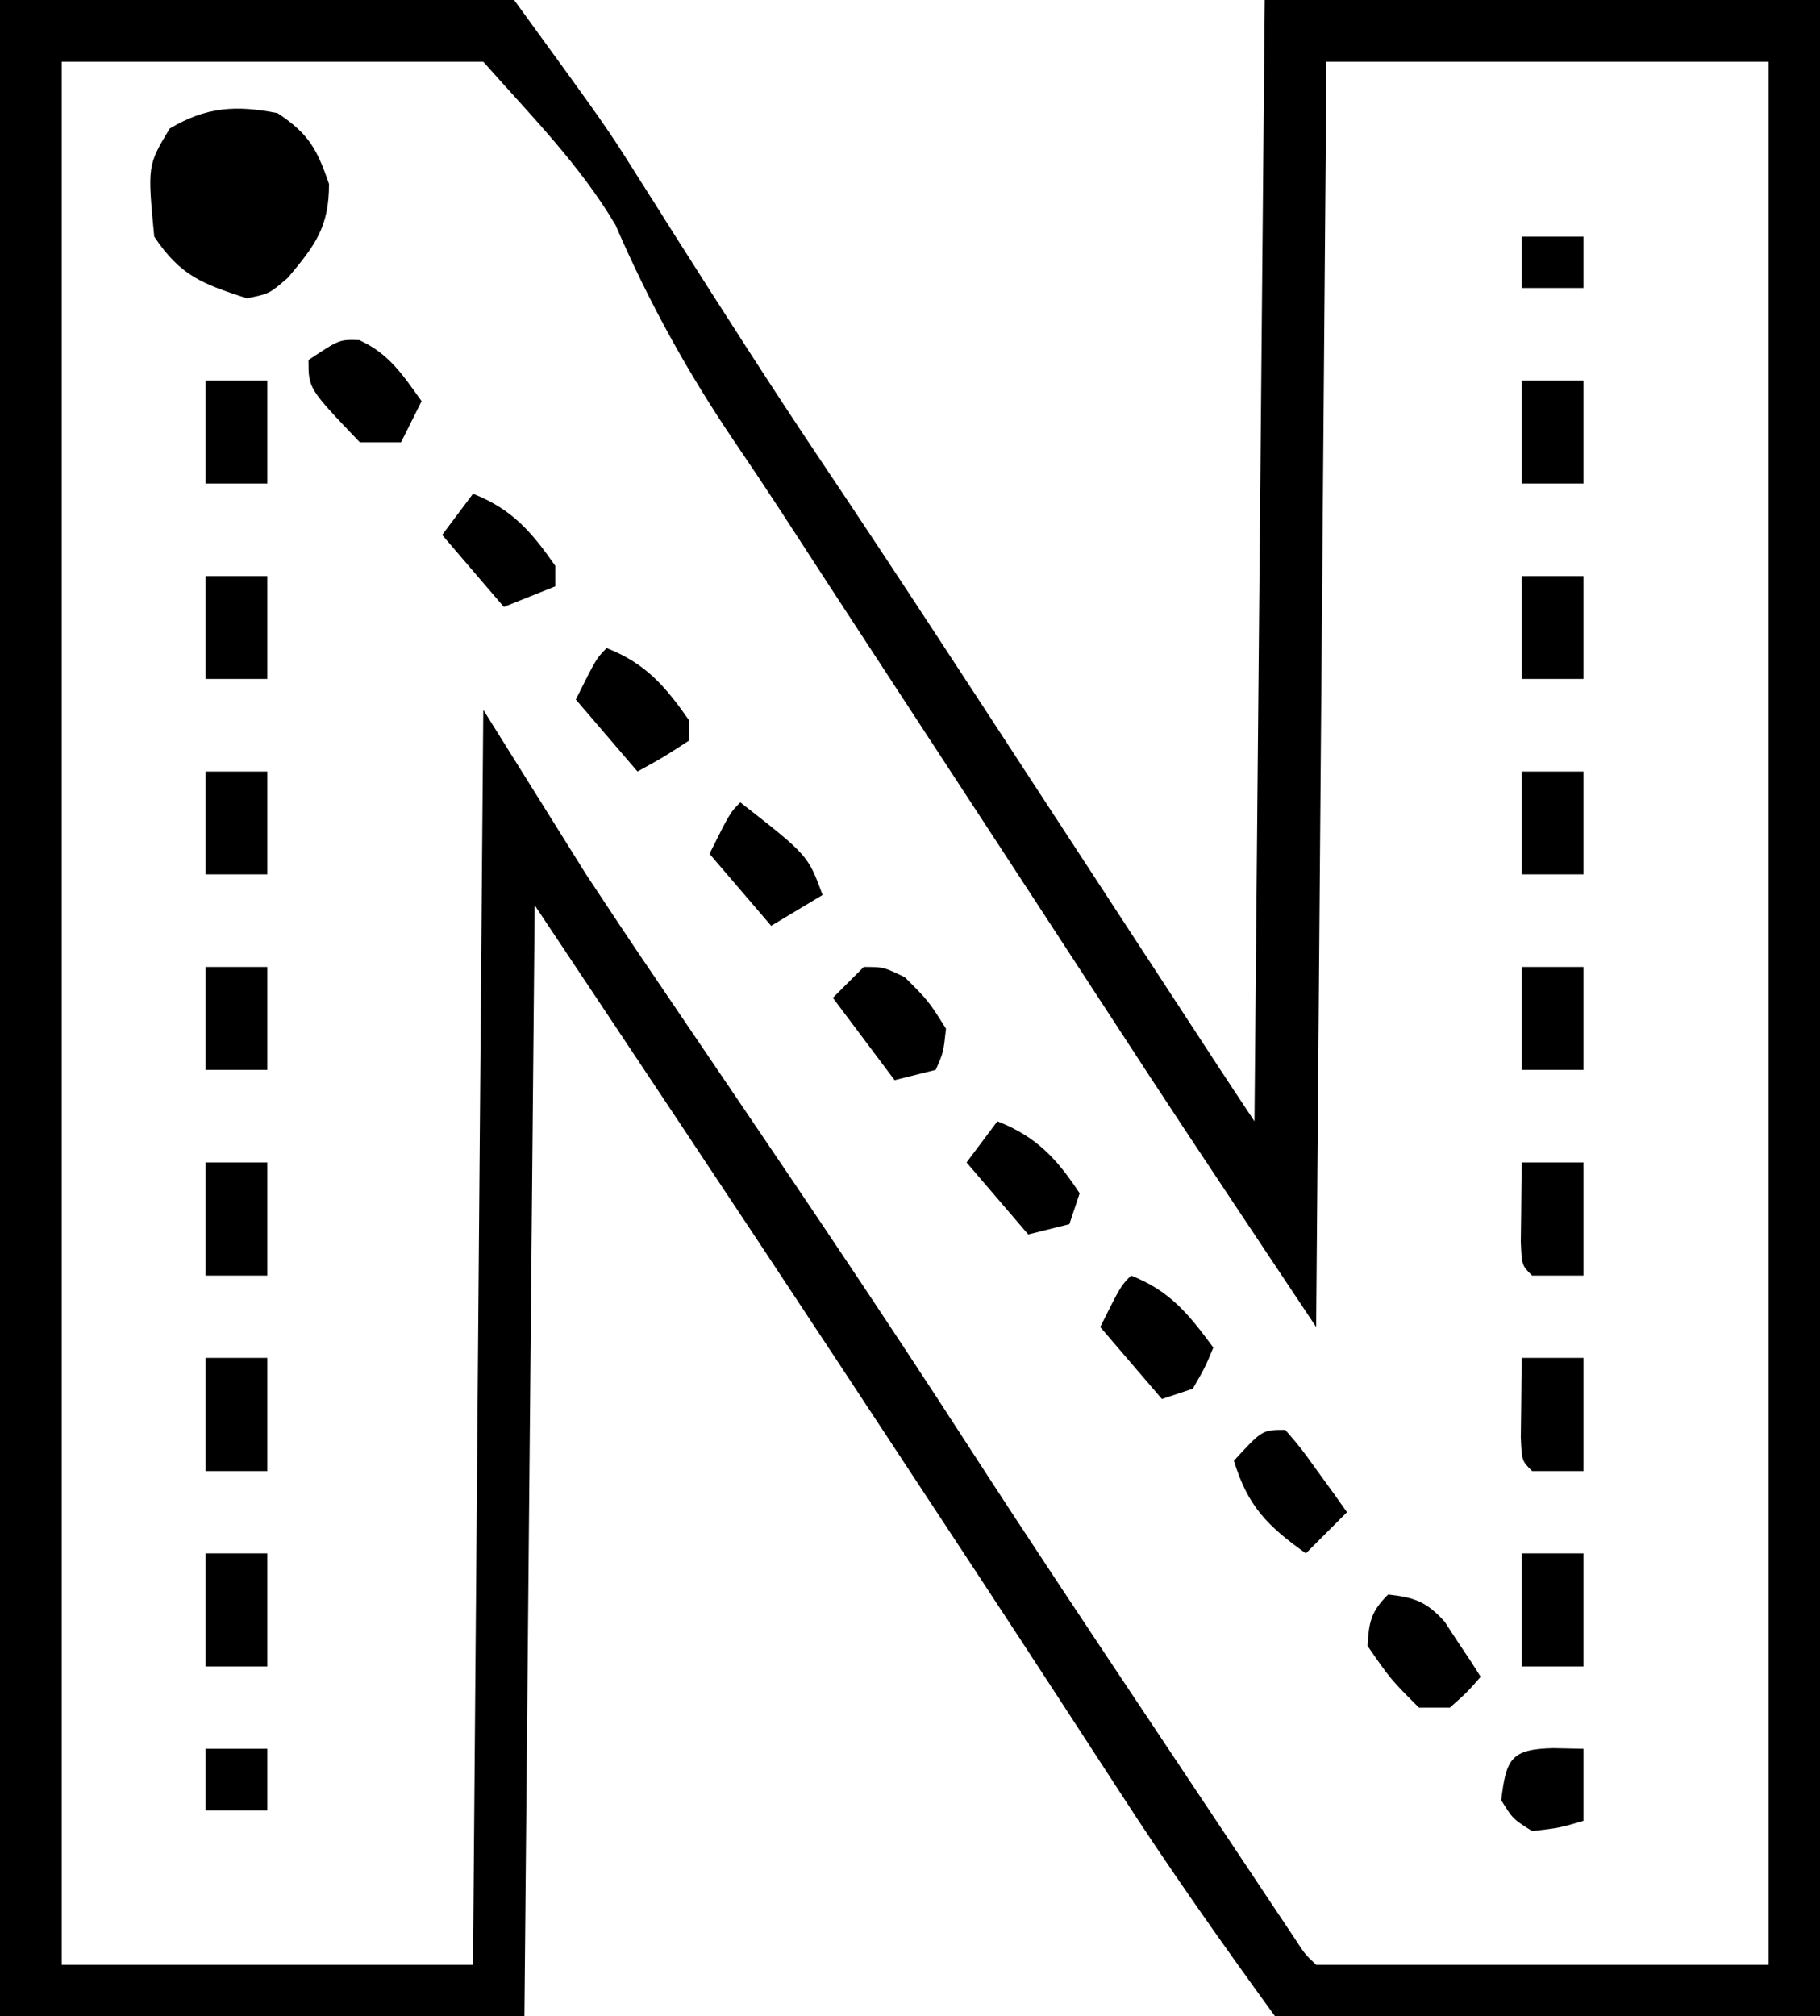 <?xml version="1.0" encoding="UTF-8"?>
<svg version="1.1" xmlns="http://www.w3.org/2000/svg" width="177" height="196">
<path d="M0 0 C16.5 0 33 0 50 0 C58.991 12.362 58.991 12.362 61.859 16.91 C62.811 18.41 62.811 18.41 63.781 19.939 C64.431 20.97 65.081 22.001 65.75 23.062 C70.411 30.401 75.09 37.72 79.938 44.938 C86.963 55.403 93.84 65.964 100.729 76.52 C104.25 81.917 107.777 87.31 111.304 92.704 C112.417 94.406 113.53 96.109 114.643 97.812 C115.317 98.842 115.99 99.872 116.684 100.934 C117.574 102.296 117.574 102.296 118.482 103.685 C119.647 105.462 120.822 107.232 122 109 C122.33 73.03 122.66 37.06 123 0 C140.82 0 158.64 0 177 0 C177 64.68 177 129.36 177 196 C159.51 196 142.02 196 124 196 C118.735 188.761 113.659 181.564 108.812 174.062 C107.329 171.781 105.845 169.499 104.359 167.219 C103.953 166.594 103.547 165.97 103.128 165.327 C97.594 156.83 92.012 148.365 86.432 139.899 C84.631 137.167 82.832 134.434 81.032 131.701 C71.408 117.098 61.702 102.553 52 88 C51.67 123.64 51.34 159.28 51 196 C34.17 196 17.34 196 0 196 C0 131.32 0 66.64 0 0 Z M6 6 C6 67.05 6 128.1 6 191 C19.2 191 32.4 191 46 191 C46.33 150.74 46.66 110.48 47 69 C50.3 74.28 53.6 79.56 57 85 C59.268 88.439 61.544 91.862 63.863 95.266 C64.761 96.592 64.761 96.592 65.678 97.945 C67.553 100.715 69.432 103.483 71.312 106.25 C79.005 117.582 86.651 128.934 94.089 140.435 C99.941 149.477 105.91 158.44 111.889 167.398 C113.792 170.251 115.693 173.105 117.594 175.959 C118.807 177.779 120.021 179.598 121.234 181.418 C121.801 182.269 122.367 183.12 122.951 183.996 C123.729 185.161 123.729 185.161 124.522 186.348 C124.978 187.032 125.434 187.716 125.904 188.42 C126.908 189.967 126.908 189.967 128 191 C142.52 191 157.04 191 172 191 C172 129.95 172 68.9 172 6 C157.81 6 143.62 6 129 6 C128.67 46.59 128.34 87.18 128 129 C114.246 108.369 114.246 108.369 107.812 98.5 C106.723 96.831 105.633 95.161 104.543 93.492 C103.43 91.788 102.318 90.083 101.206 88.379 C96.933 81.833 92.653 75.292 88.374 68.75 C79.849 55.715 79.849 55.715 75.682 49.294 C74.271 47.143 72.841 45.004 71.393 42.877 C66.802 36.087 63.111 29.382 59.865 21.884 C56.403 16.016 51.513 11.104 47 6 C33.47 6 19.94 6 6 6 Z " fill="#000000" transform="translate(0,0)"/>
<path d="M0 0 C3.026 2.017 3.811 3.455 5 6.875 C5 11.063 3.664 12.832 1 16 C-0.812 17.562 -0.812 17.562 -3 18 C-7.316 16.586 -9.452 15.822 -12 12 C-12.658 5.096 -12.658 5.096 -10.5 1.5 C-6.974 -0.616 -4.012 -0.807 0 0 Z " fill="#000000" transform="translate(27,11)"/>
<path d="M0 0 C2.58 0.293 3.718 0.69 5.484 2.629 C5.902 3.267 6.32 3.905 6.75 4.562 C7.178 5.203 7.606 5.844 8.047 6.504 C8.361 6.998 8.676 7.491 9 8 C7.688 9.5 7.688 9.5 6 11 C5.01 11 4.02 11 3 11 C0.25 8.25 0.25 8.25 -2 5 C-1.873 2.644 -1.656 1.656 0 0 Z " fill="#000000" transform="translate(135,155)"/>
<path d="M0 0 C1.508 1.75 1.508 1.75 3.125 4 C3.664 4.742 4.203 5.485 4.758 6.25 C5.168 6.827 5.578 7.405 6 8 C4.68 9.32 3.36 10.64 2 12 C-1.739 9.343 -3.65 7.419 -5 3 C-2.25 0 -2.25 0 0 0 Z " fill="#000000" transform="translate(125,139)"/>
<path d="M0 0 C3.795 1.491 5.61 3.757 8 7 C7.188 8.938 7.188 8.938 6 11 C5.01 11.33 4.02 11.66 3 12 C1.02 9.69 -0.96 7.38 -3 5 C-1 1 -1 1 0 0 Z " fill="#000000" transform="translate(110,124)"/>
<path d="M0 0 C3.794 1.49 5.683 3.691 8 7 C8 7.66 8 8.32 8 9 C5.5 10.625 5.5 10.625 3 12 C1.02 9.69 -0.96 7.38 -3 5 C-1 1 -1 1 0 0 Z " fill="#000000" transform="translate(59,63)"/>
<path d="M0 0 C1.98 0 3.96 0 6 0 C6 3.63 6 7.26 6 11 C4.02 11 2.04 11 0 11 C0 7.37 0 3.74 0 0 Z " fill="#000000" transform="translate(148,151)"/>
<path d="M0 0 C1.98 0 3.96 0 6 0 C6 3.63 6 7.26 6 11 C4.02 11 2.04 11 0 11 C0 7.37 0 3.74 0 0 Z " fill="#000000" transform="translate(20,151)"/>
<path d="M0 0 C1.98 0 3.96 0 6 0 C6 3.63 6 7.26 6 11 C4.02 11 2.04 11 0 11 C0 7.37 0 3.74 0 0 Z " fill="#000000" transform="translate(20,132)"/>
<path d="M0 0 C1.98 0 3.96 0 6 0 C6 3.63 6 7.26 6 11 C4.02 11 2.04 11 0 11 C0 7.37 0 3.74 0 0 Z " fill="#000000" transform="translate(20,113)"/>
<path d="M0 0 C3.787 1.488 5.774 3.62 8 7 C7.67 7.99 7.34 8.98 7 10 C5.68 10.33 4.36 10.66 3 11 C1.02 8.69 -0.96 6.38 -3 4 C-2.01 2.68 -1.02 1.36 0 0 Z " fill="#000000" transform="translate(97,109)"/>
<path d="M0 0 C1.938 0 1.938 0 4 1 C6.312 3.312 6.312 3.312 8 6 C7.75 8.312 7.75 8.312 7 10 C5.68 10.33 4.36 10.66 3 11 C1.02 8.36 -0.96 5.72 -3 3 C-2.01 2.01 -1.02 1.02 0 0 Z " fill="#000000" transform="translate(84,94)"/>
<path d="M0 0 C6.571 5.143 6.571 5.143 8 9 C5.525 10.485 5.525 10.485 3 12 C1.02 9.69 -0.96 7.38 -3 5 C-1 1 -1 1 0 0 Z " fill="#000000" transform="translate(72,78)"/>
<path d="M0 0 C1.98 0 3.96 0 6 0 C6 3.63 6 7.26 6 11 C4.35 11 2.7 11 1 11 C0 10 0 10 -0.098 7.715 C-0.086 6.798 -0.074 5.882 -0.062 4.938 C-0.053 4.018 -0.044 3.099 -0.035 2.152 C-0.024 1.442 -0.012 0.732 0 0 Z " fill="#000000" transform="translate(148,132)"/>
<path d="M0 0 C1.98 0 3.96 0 6 0 C6 3.63 6 7.26 6 11 C4.35 11 2.7 11 1 11 C0 10 0 10 -0.098 7.715 C-0.086 6.798 -0.074 5.882 -0.062 4.938 C-0.053 4.018 -0.044 3.099 -0.035 2.152 C-0.024 1.442 -0.012 0.732 0 0 Z " fill="#000000" transform="translate(148,113)"/>
<path d="M0 0 C2.902 1.319 4.231 3.386 6.062 5.938 C5.402 7.258 4.742 8.578 4.062 9.938 C2.743 9.938 1.423 9.938 0.062 9.938 C-4.938 4.71 -4.938 4.71 -4.938 1.938 C-1.938 -0.062 -1.938 -0.062 0 0 Z " fill="#000000" transform="translate(34.938,33.062)"/>
<path d="M0 0 C3.794 1.49 5.683 3.691 8 7 C8 7.66 8 8.32 8 9 C6.35 9.66 4.7 10.32 3 11 C1.02 8.69 -0.96 6.38 -3 4 C-2.01 2.68 -1.02 1.36 0 0 Z " fill="#000000" transform="translate(46,48)"/>
<path d="M0 0 C1.98 0 3.96 0 6 0 C6 3.3 6 6.6 6 10 C4.02 10 2.04 10 0 10 C0 6.7 0 3.4 0 0 Z " fill="#000000" transform="translate(148,94)"/>
<path d="M0 0 C1.98 0 3.96 0 6 0 C6 3.3 6 6.6 6 10 C4.02 10 2.04 10 0 10 C0 6.7 0 3.4 0 0 Z " fill="#000000" transform="translate(20,94)"/>
<path d="M0 0 C1.98 0 3.96 0 6 0 C6 3.3 6 6.6 6 10 C4.02 10 2.04 10 0 10 C0 6.7 0 3.4 0 0 Z " fill="#000000" transform="translate(148,75)"/>
<path d="M0 0 C1.98 0 3.96 0 6 0 C6 3.3 6 6.6 6 10 C4.02 10 2.04 10 0 10 C0 6.7 0 3.4 0 0 Z " fill="#000000" transform="translate(20,75)"/>
<path d="M0 0 C1.98 0 3.96 0 6 0 C6 3.3 6 6.6 6 10 C4.02 10 2.04 10 0 10 C0 6.7 0 3.4 0 0 Z " fill="#000000" transform="translate(148,56)"/>
<path d="M0 0 C1.98 0 3.96 0 6 0 C6 3.3 6 6.6 6 10 C4.02 10 2.04 10 0 10 C0 6.7 0 3.4 0 0 Z " fill="#000000" transform="translate(20,56)"/>
<path d="M0 0 C1.98 0 3.96 0 6 0 C6 3.3 6 6.6 6 10 C4.02 10 2.04 10 0 10 C0 6.7 0 3.4 0 0 Z " fill="#000000" transform="translate(148,37)"/>
<path d="M0 0 C1.98 0 3.96 0 6 0 C6 3.3 6 6.6 6 10 C4.02 10 2.04 10 0 10 C0 6.7 0 3.4 0 0 Z " fill="#000000" transform="translate(20,37)"/>
<path d="M0 0 C1.454 0.031 1.454 0.031 2.938 0.062 C2.938 2.373 2.938 4.683 2.938 7.062 C0.625 7.75 0.625 7.75 -2.062 8.062 C-3.938 6.875 -3.938 6.875 -5.062 5.062 C-4.592 1.061 -4.126 0.084 0 0 Z " fill="#000000" transform="translate(151.062,169.938)"/>
<path d="M0 0 C1.98 0 3.96 0 6 0 C6 1.98 6 3.96 6 6 C4.02 6 2.04 6 0 6 C0 4.02 0 2.04 0 0 Z " fill="#000000" transform="translate(20,170)"/>
<path d="M0 0 C1.98 0 3.96 0 6 0 C6 1.65 6 3.3 6 5 C4.02 5 2.04 5 0 5 C0 3.35 0 1.7 0 0 Z " fill="#000000" transform="translate(148,23)"/>
</svg>

